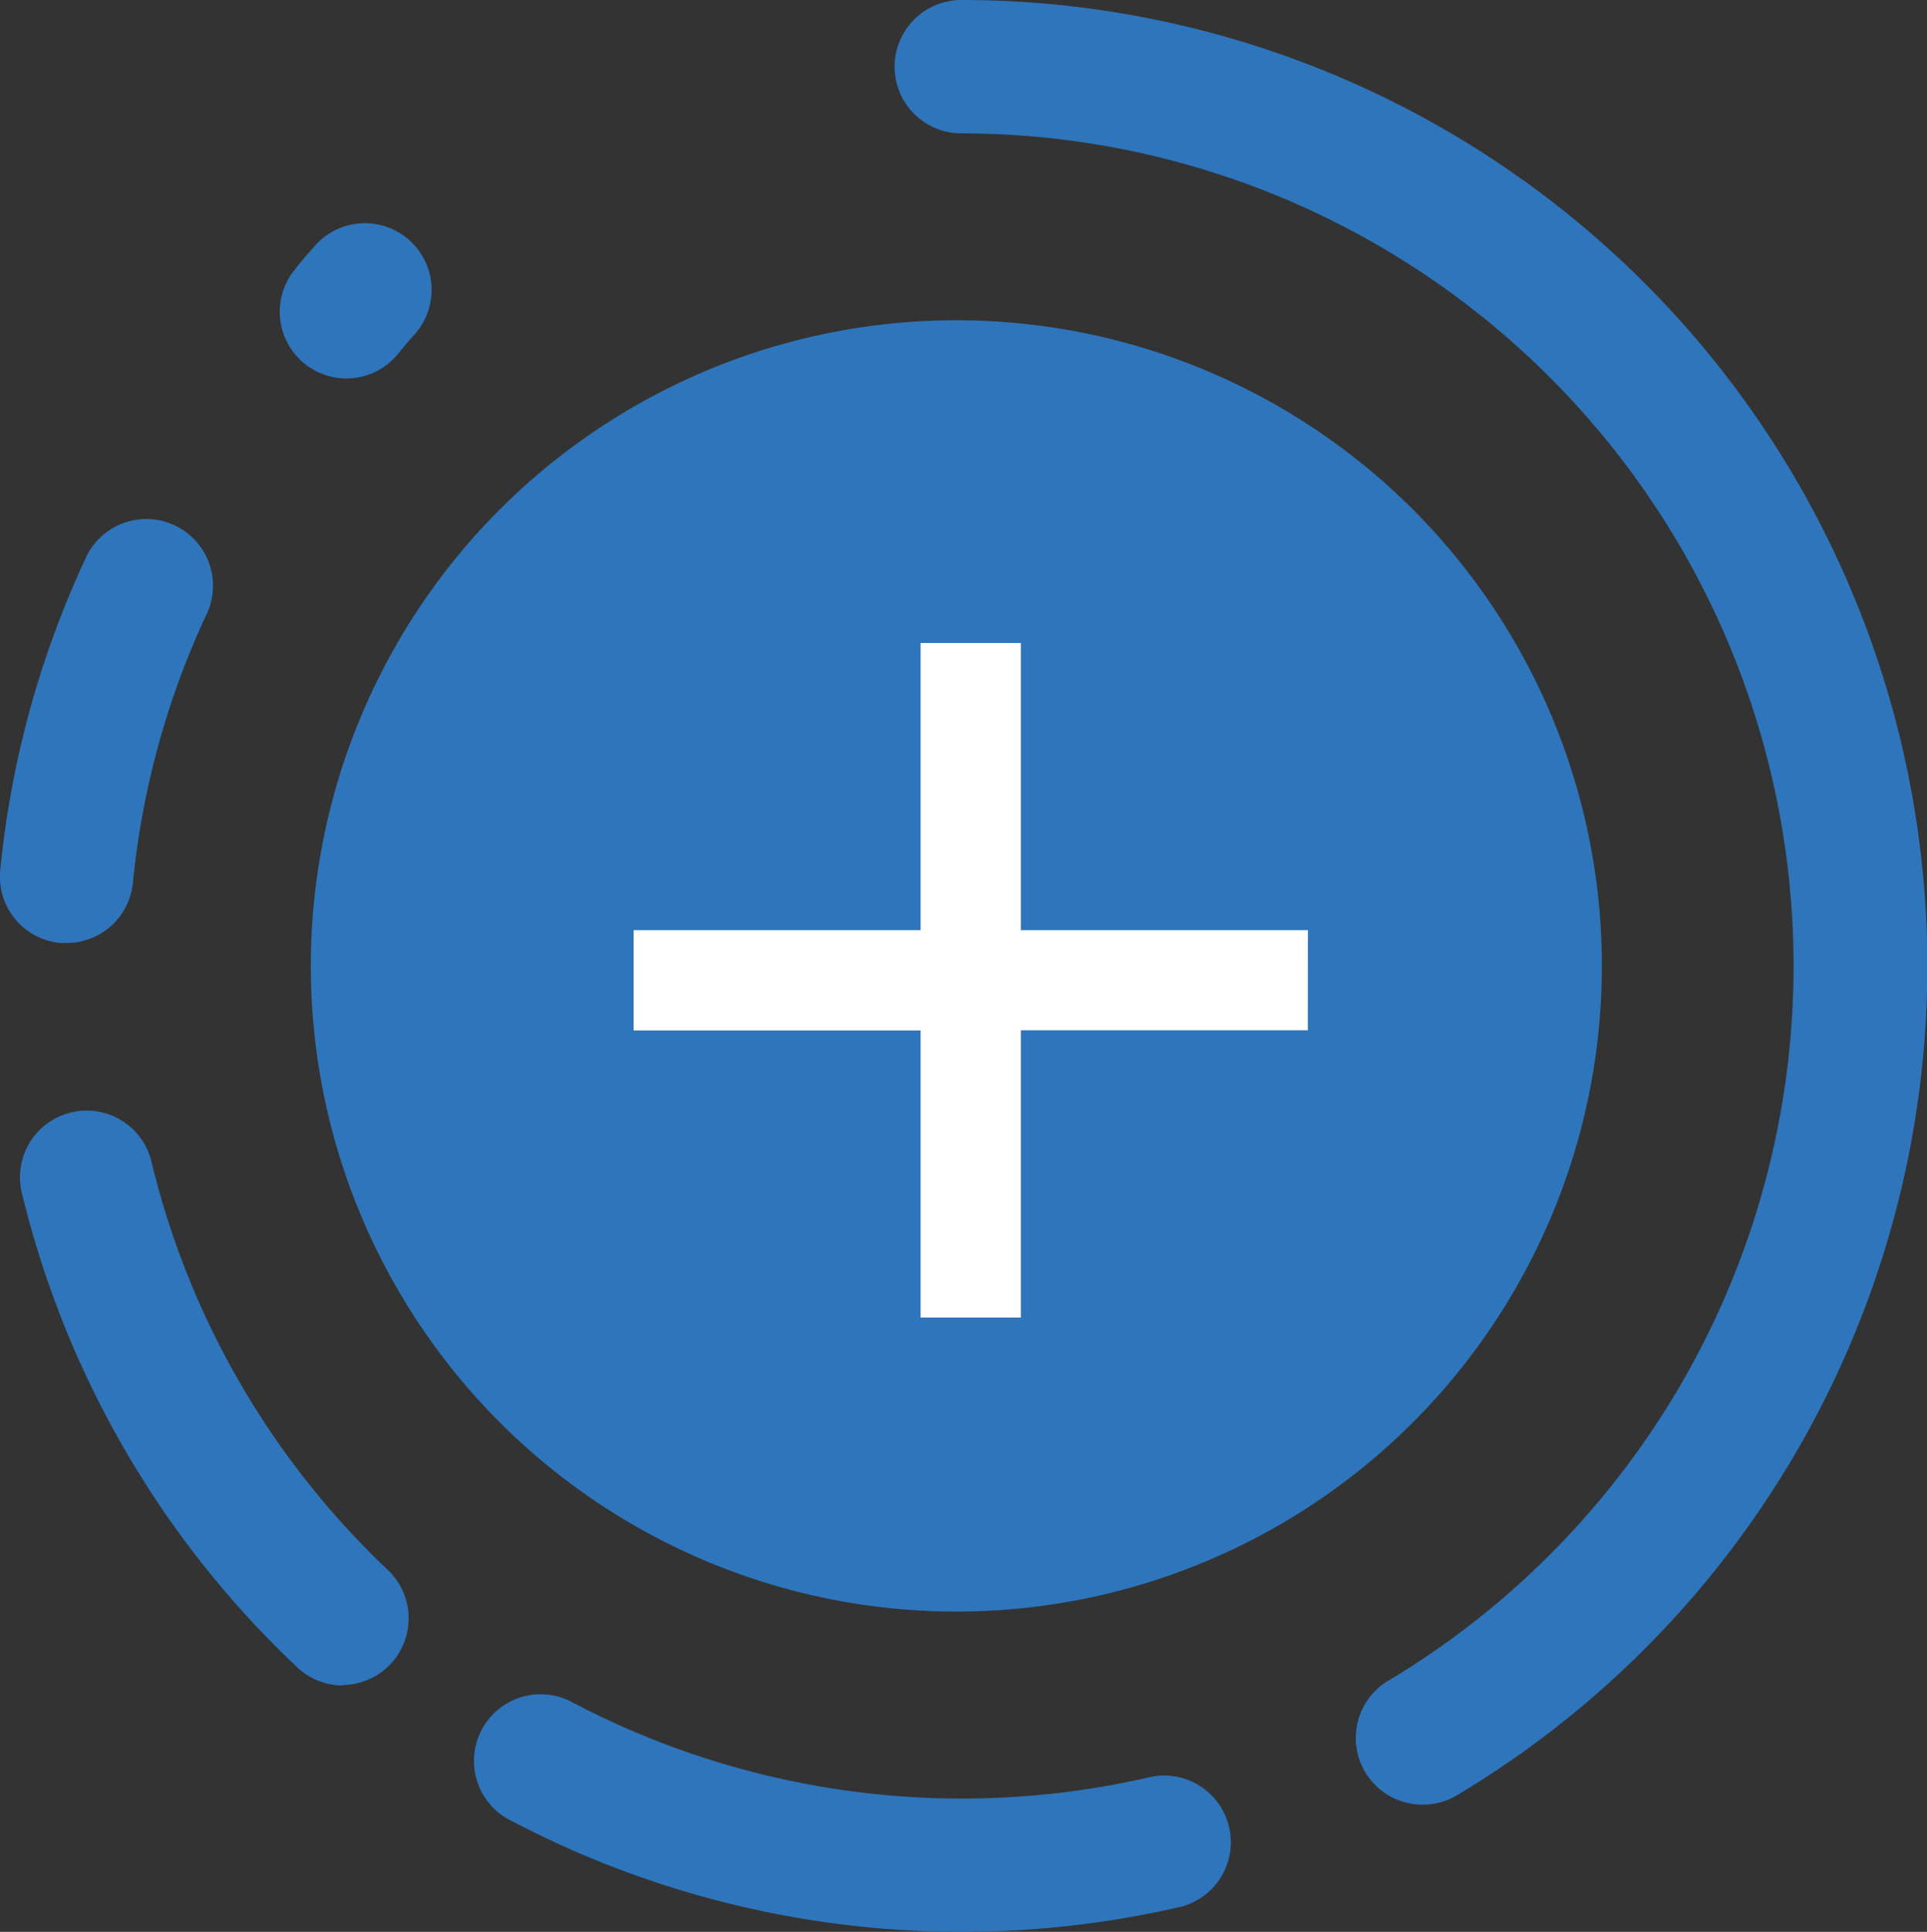 <svg xmlns="http://www.w3.org/2000/svg" width="16.821" height="16.86" viewBox="0 0 16.821 16.86">
    <rect x="0" y="0" width="16.821" height="16.86" fill="#333333" stroke="none"/>
    <defs>
        <style>
            .cls-1{fill:#2e75bb}
        </style>
    </defs>
    <g id="Group_3041" transform="translate(-62.613 -329)">
        <circle id="Ellipse_430" cx="5.635" cy="5.635" r="5.635" class="cls-1" transform="translate(65.326 331.795)"/>
        <g id="noun_Instagram_Stories_682475" transform="translate(62.613 329)">
            <g id="Group_3040">
                <g id="Group_3035" transform="translate(4.118 14.776)">
                    <path id="Path_2545" d="M31.24 85.964a8.449 8.449 0 0 1-3.965-.989.582.582 0 0 1 .548-1.026 7.3 7.3 0 0 0 5.075.662.582.582 0 0 1 .264 1.133 8.483 8.483 0 0 1-1.922.22z" class="cls-1" transform="translate(-26.967 -83.88)"/>
                </g>
                <g id="Group_3036" transform="translate(.182 9.705)">
                    <path id="Path_2546" d="M8.775 61.823a.579.579 0 0 1-.4-.159 8.4 8.4 0 0 1-2.4-4.127.582.582 0 1 1 1.131-.274 7.241 7.241 0 0 0 2.065 3.556.582.582 0 0 1-.4 1z" class="cls-1" transform="translate(-5.963 -56.818)"/>
                </g>
                <g id="Group_3037" transform="translate(0 4.539)">
                    <path id="Path_2547" d="M5.572 32.945h-.058a.582.582 0 0 1-.522-.636 8.37 8.37 0 0 1 .742-2.715.582.582 0 1 1 1.055.491 7.2 7.2 0 0 0-.639 2.335.582.582 0 0 1-.578.525z" class="cls-1" transform="translate(-4.99 -29.254)"/>
                </g>
                <g id="Group_3038" transform="translate(2.442 1.965)">
                    <path id="Path_2548" d="M18.6 16.854a.582.582 0 0 1-.449-.951q.078-.1.158-.187a.582.582 0 1 1 .877.764c-.046.053-.092.107-.136.161a.581.581 0 0 1-.45.213z" class="cls-1" transform="translate(-18.019 -15.516)"/>
                </g>
                <g id="Group_3039" transform="translate(7.809)">
                    <path id="Path_2549" d="M51.272 20.78a.582.582 0 0 1-.3-1.081 7.267 7.267 0 0 0-3.726-13.505.582.582 0 0 1 0-1.164A8.431 8.431 0 0 1 51.57 20.7a.577.577 0 0 1-.298.08z" class="cls-1" transform="translate(-46.664 -5.03)"/>
                </g>
                <path id="Path_2550" fill="#fff" d="M34.856 31.791H32.35v-2.506h-.875v2.506H28.97v.875h2.505v2.506h.875v-2.507h2.505z" transform="translate(-23.439 -23.673)"/>
            </g>
        </g>
    </g>
</svg>
